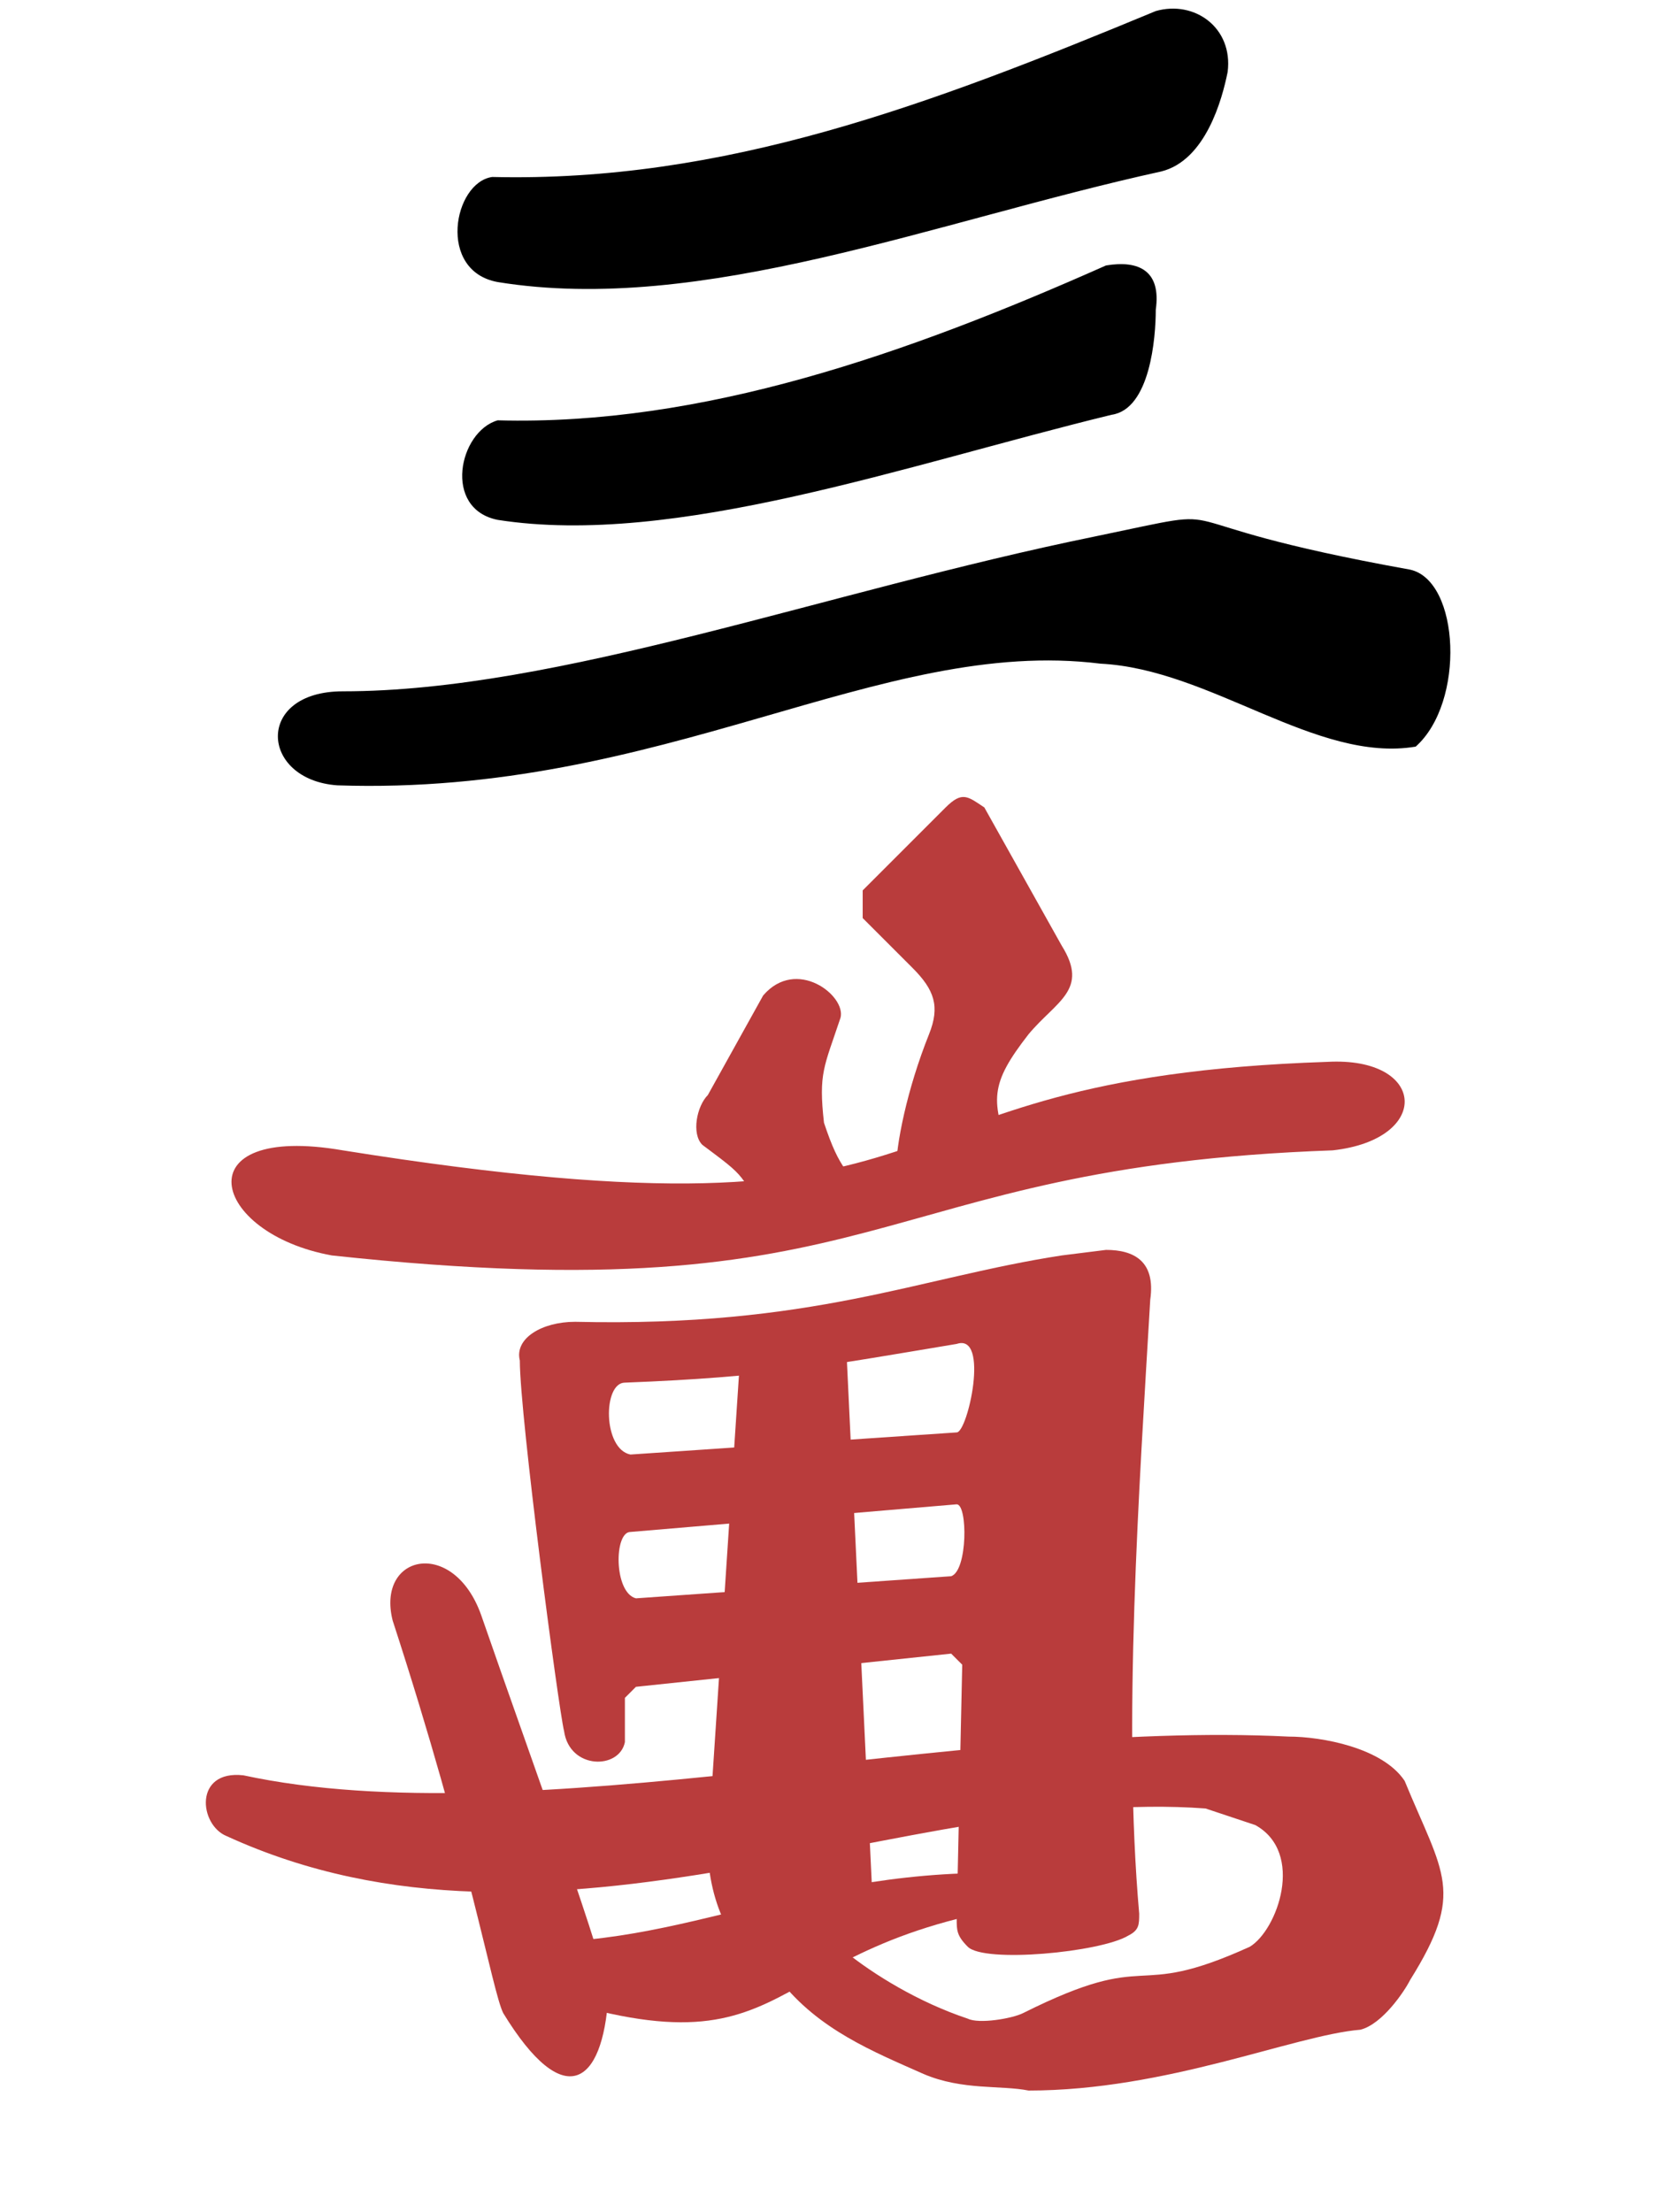 <svg xmlns="http://www.w3.org/2000/svg" width="300" height="400"><path fill="#b93c3c" fill-rule="evenodd" d="M60 227c102 11 96-16 181-19 18-2 17-17-1-16-90 3-59 35-178 16-29-5-24 15-2 19z"/><path fill="#b93c3c" fill-rule="evenodd" d="M152 184c1-4-8-11-14-4l-10 18c-2 2-3 7-1 9 8 6 7 5 12 15l20-2c-6-9-7-8-10-17-1-9 0-10 3-19zm26-38c-3-2-4-3-7 0l-15 15v5l9 9c4 4 5 7 3 12-4 10-6 20-6 25l21-3c-4-10-4-13 3-22 5-6 11-8 6-16zm22 80-8 1c-26 4-45 13-88 12-6 0-11 3-10 7 0 10 7 63 8 67 1 7 10 7 11 2v-8l2-2 57-6 2 2-1 46c0 2 0 3 2 5 3 3 24 1 29-2 2-1 2-2 2-4-3-34 0-77 2-111 1-7-3-9-8-9zm-27 17c6-2 2 16 0 16l-59 4c-5-1-5-13-1-13 26-1 36-3 60-7zm0 29c2 0 2 12-1 13l-57 4c-4-1-4-12-1-12z"/><path fill="#b93c3c" fill-rule="evenodd" d="M153 243h-19l-6 91c0 10 5 21 12 21l18-7z"/><path fill="#b93c3c" fill-rule="evenodd" d="m92 351 1 8c54 19 41-8 96-15v-5c-42-3-65 14-97 12z"/><path fill="#b93c3c" fill-rule="evenodd" d="M87 292c-5-14-19-11-16 1 14 43 18 67 20 71 11 18 18 13 19-3 0-5-14-43-23-69z"/><path fill="#b93c3c" fill-rule="evenodd" d="M44 321c-9-1-8 9-3 11 59 27 123-9 177-5l9 3c9 5 4 19-1 22-22 10-17 0-41 12-2 1-8 2-10 1-9-3-17-8-22-12l-12 5c7 9 17 13 26 17 7 3 14 2 19 3 25 0 48-10 60-11 4-1 8-7 9-9 10-16 6-19-1-36-4-6-15-8-21-8-60-3-138 18-189 7z"/><path fill-rule="evenodd" d="M62 125c-16 0-15 16-1 17 59 2 98-27 138-22 20 1 39 18 57 15 9-8 8-30-1-32-50-9-28-12-57-6-49 10-97 28-136 28zm27-93c-7 1-10 17 1 19 37 6 79-11 120-20 8-2 11-13 12-18 1-8-6-13-13-11-41 17-78 31-120 30zm1 44c-7 2-10 16 0 18 32 5 74-10 111-19 7-1 8-14 8-19 1-7-3-9-9-8-36 16-73 29-110 28z"/></svg>